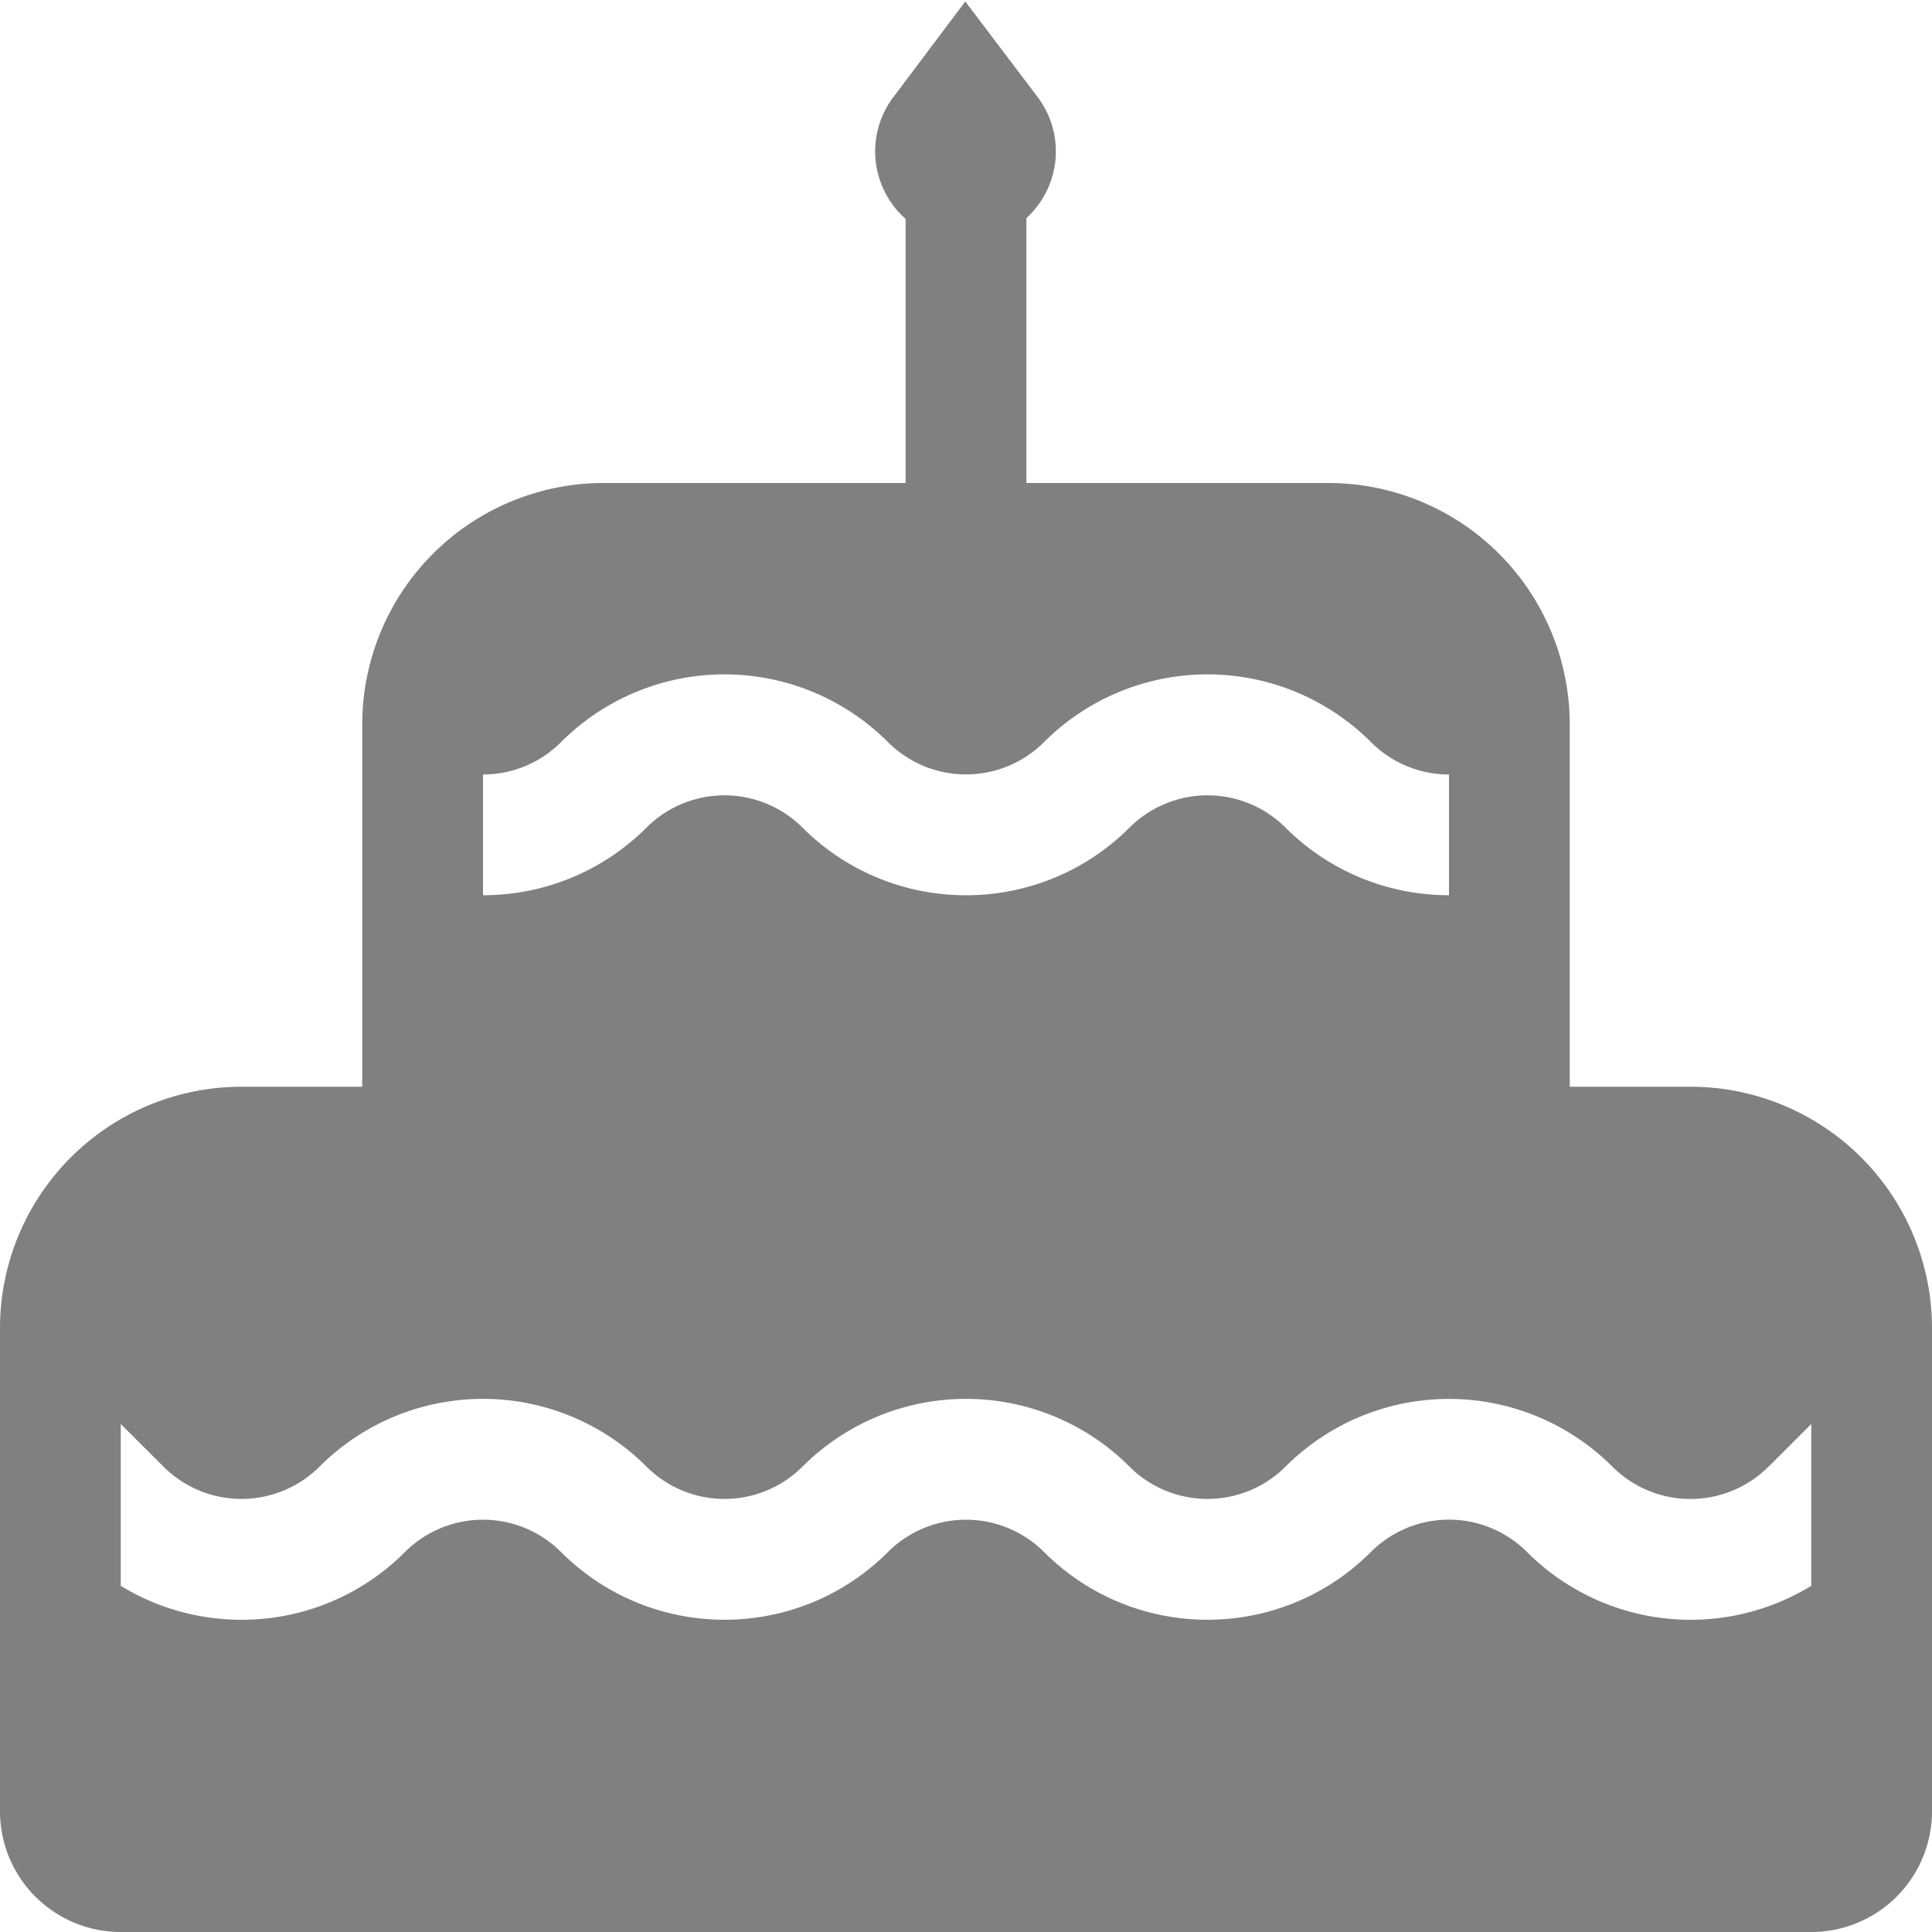 <svg xmlns="http://www.w3.org/2000/svg" width="48" height="48" fill="gray" class="bi bi-cake-fill" viewBox="0 0 16 16">
  <path d="m7.399.804.595-.792.598.79A.747.747 0 0 1 8.5 1.806V4H11a2 2 0 0 1 2 2v3h1a2 2 0 0 1 2 2v4a1 1 0 0 1-1 1H1a1 1 0 0 1-1-1v-4a2 2 0 0 1 2-2h1V6a2 2 0 0 1 2-2h2.5V1.813a.747.747 0 0 1-.101-1.01ZM12 6.414a.911.911 0 0 1-.646-.268 1.914 1.914 0 0 0-2.708 0 .914.914 0 0 1-1.292 0 1.914 1.914 0 0 0-2.708 0A.911.911 0 0 1 4 6.414v1c.49 0 .98-.187 1.354-.56a.914.914 0 0 1 1.292 0c.748.747 1.96.747 2.708 0a.914.914 0 0 1 1.292 0c.374.373.864.56 1.354.56zm2.646 5.732a.914.914 0 0 1-1.293 0 1.914 1.914 0 0 0-2.707 0 .914.914 0 0 1-1.292 0 1.914 1.914 0 0 0-2.708 0 .914.914 0 0 1-1.292 0 1.914 1.914 0 0 0-2.708 0 .914.914 0 0 1-1.292 0L1 11.793v1.34c.737.452 1.715.36 2.354-.28a.914.914 0 0 1 1.292 0c.748.748 1.96.748 2.708 0a.914.914 0 0 1 1.292 0c.748.748 1.96.748 2.707 0a.914.914 0 0 1 1.293 0 1.915 1.915 0 0 0 2.354.28v-1.34l-.354.354Z"/>
</svg>